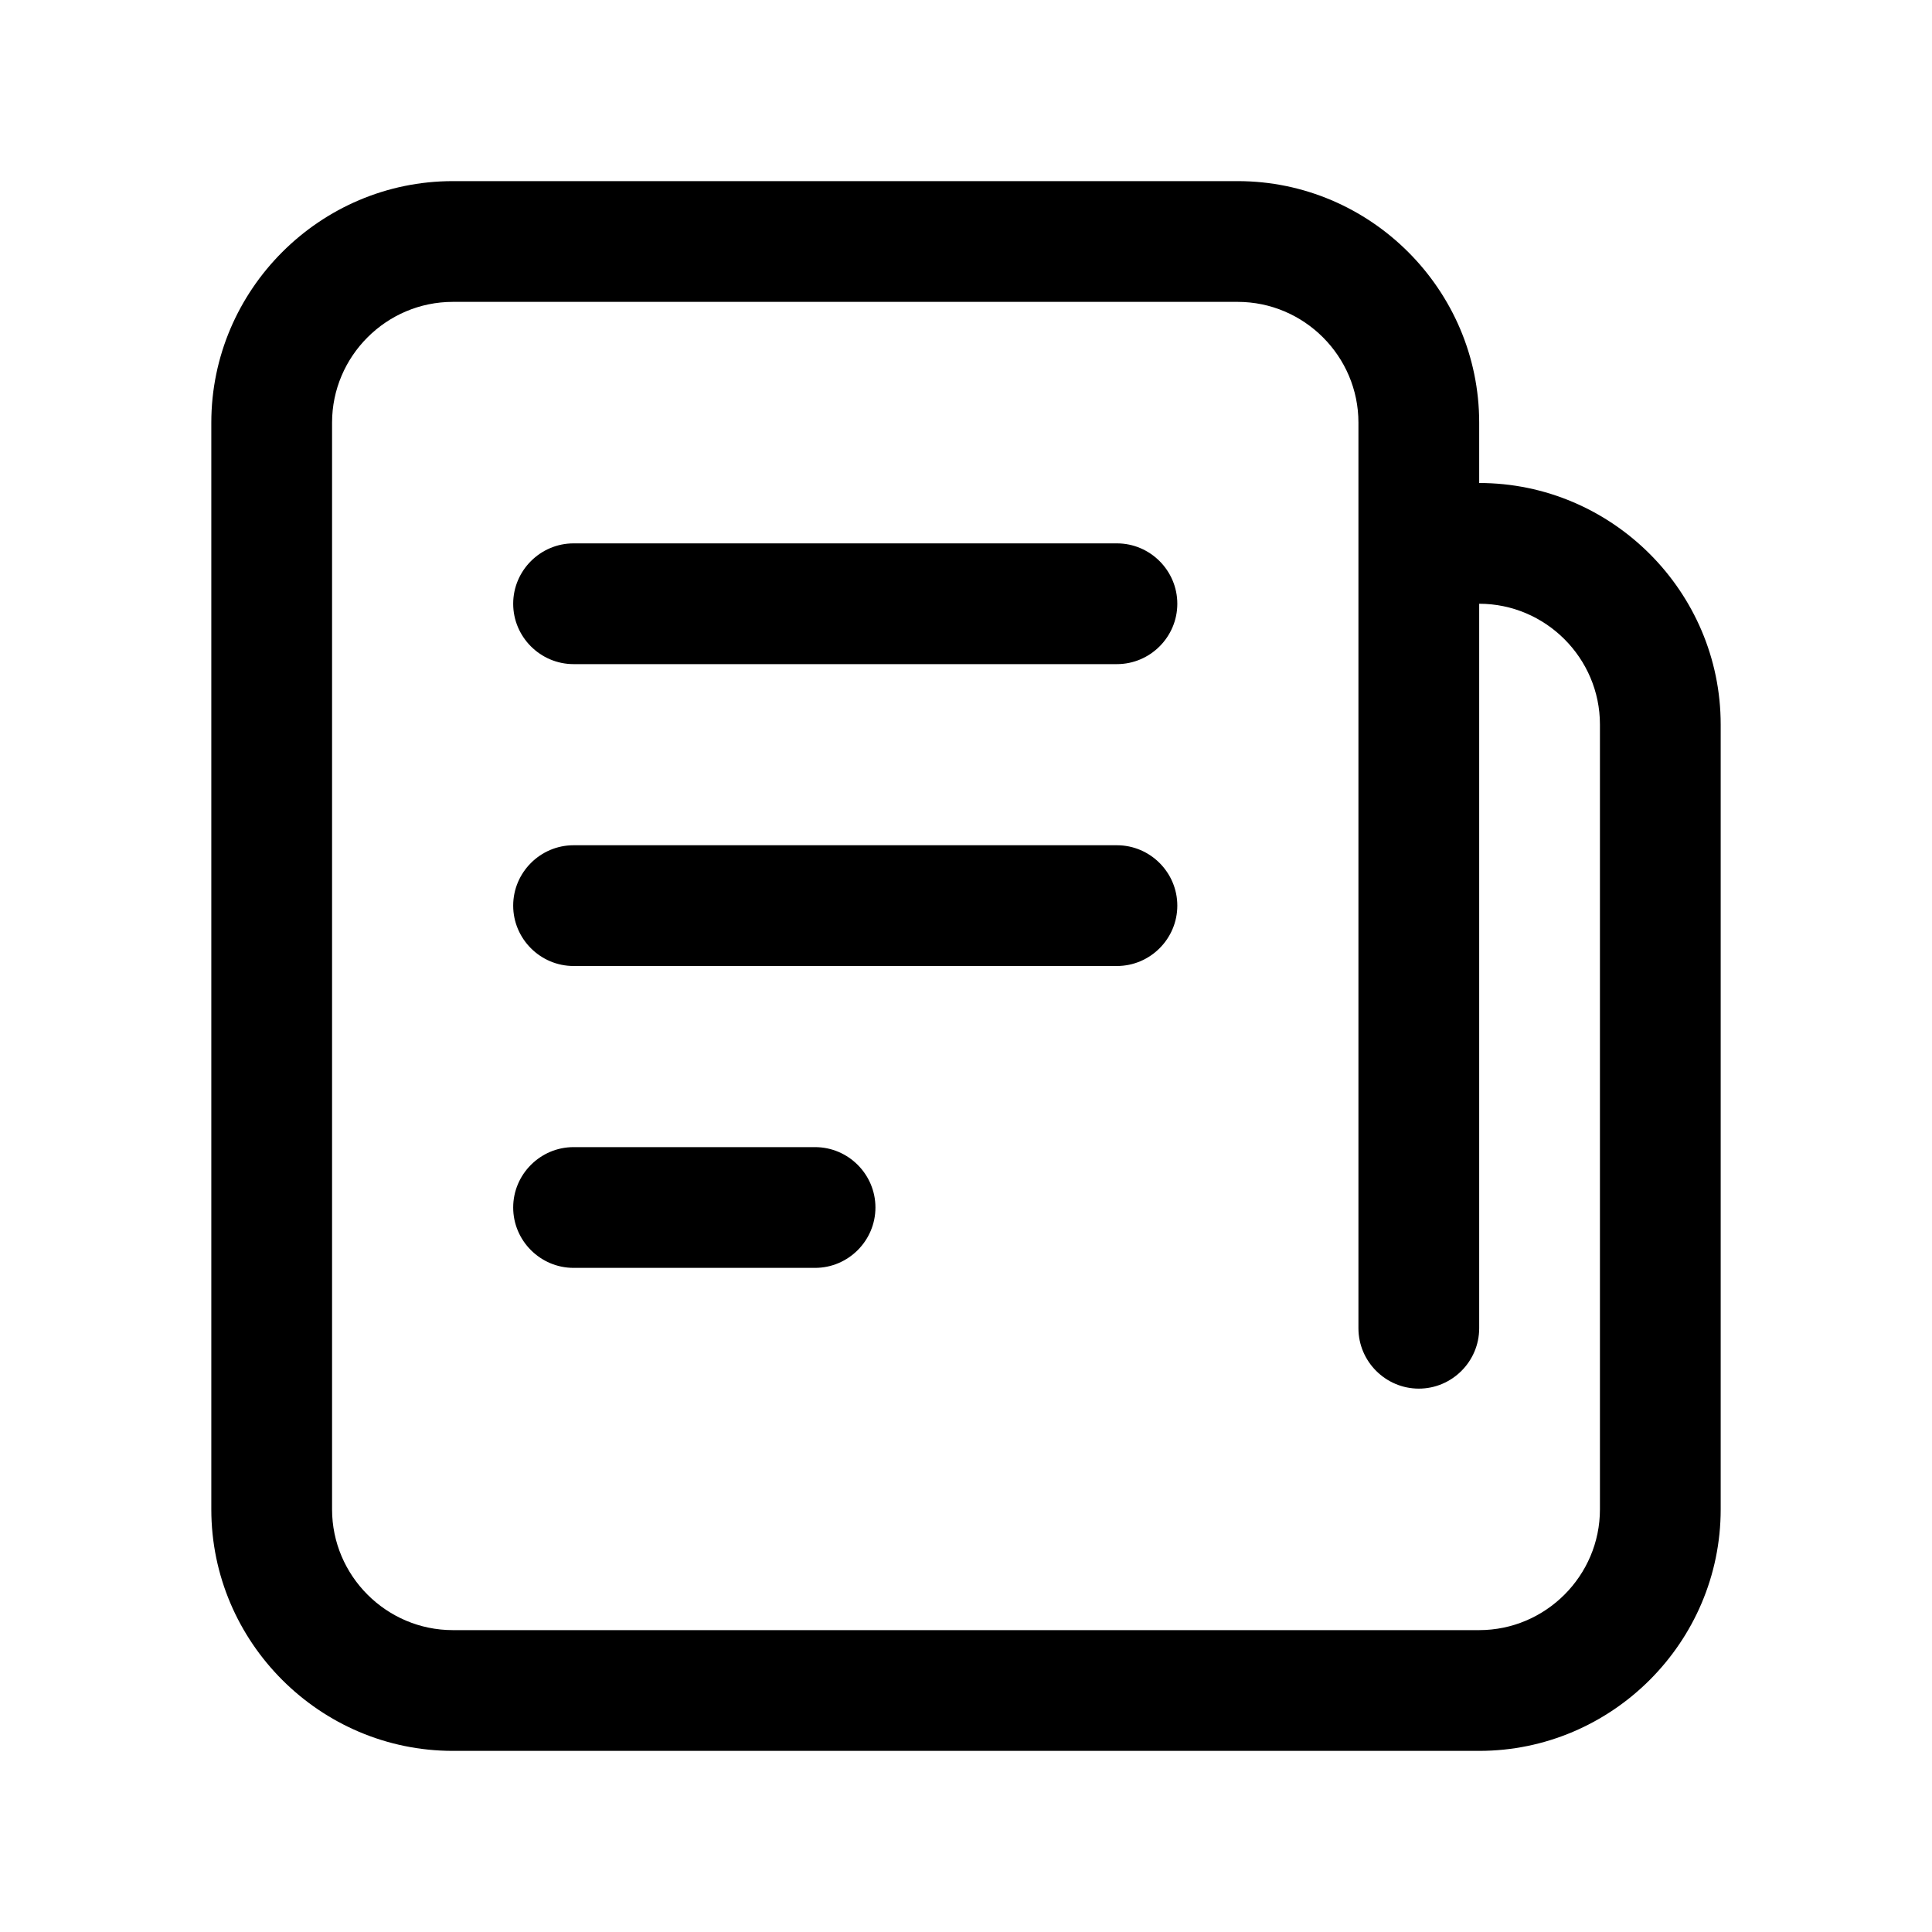 <svg t="1638094675504" viewBox="0 0 1024 1024" version="1.1" xmlns="http://www.w3.org/2000/svg" p-id="3495" width="128" height="128"><path d="M432 608h-128c-17.6 0-32 14.4-32 32s14.4 32 32 32h128c17.6 0 32-14.4 32-32s-14.4-32-32-32zM592 448H304c-17.6 0-32 14.4-32 32s14.4 32 32 32h288c17.6 0 32-14.4 32-32s-14.4-32-32-32zM592 288H304c-17.6 0-32 14.4-32 32s14.4 32 32 32h288c17.6 0 32-14.4 32-32s-14.4-32-32-32z"  p-id="3496"></path><path d="M784 256v-32c0-70.4-57.6-128-128-128H240c-70.4 0-128 57.6-128 128v576c0 70.4 57.6 128 128 128h544c70.4 0 128-57.6 128-128V384c0-70.4-57.6-128-128-128z m64 544c0 35.2-28.8 64-64 64H240c-35.2 0-64-28.8-64-64V224c0-35.2 28.8-64 64-64h416c35.2 0 64 28.8 64 64v480c0 17.6 14.4 32 32 32s32-14.4 32-32V320c35.2 0 64 28.8 64 64v416z"  p-id="3497"></path></svg>